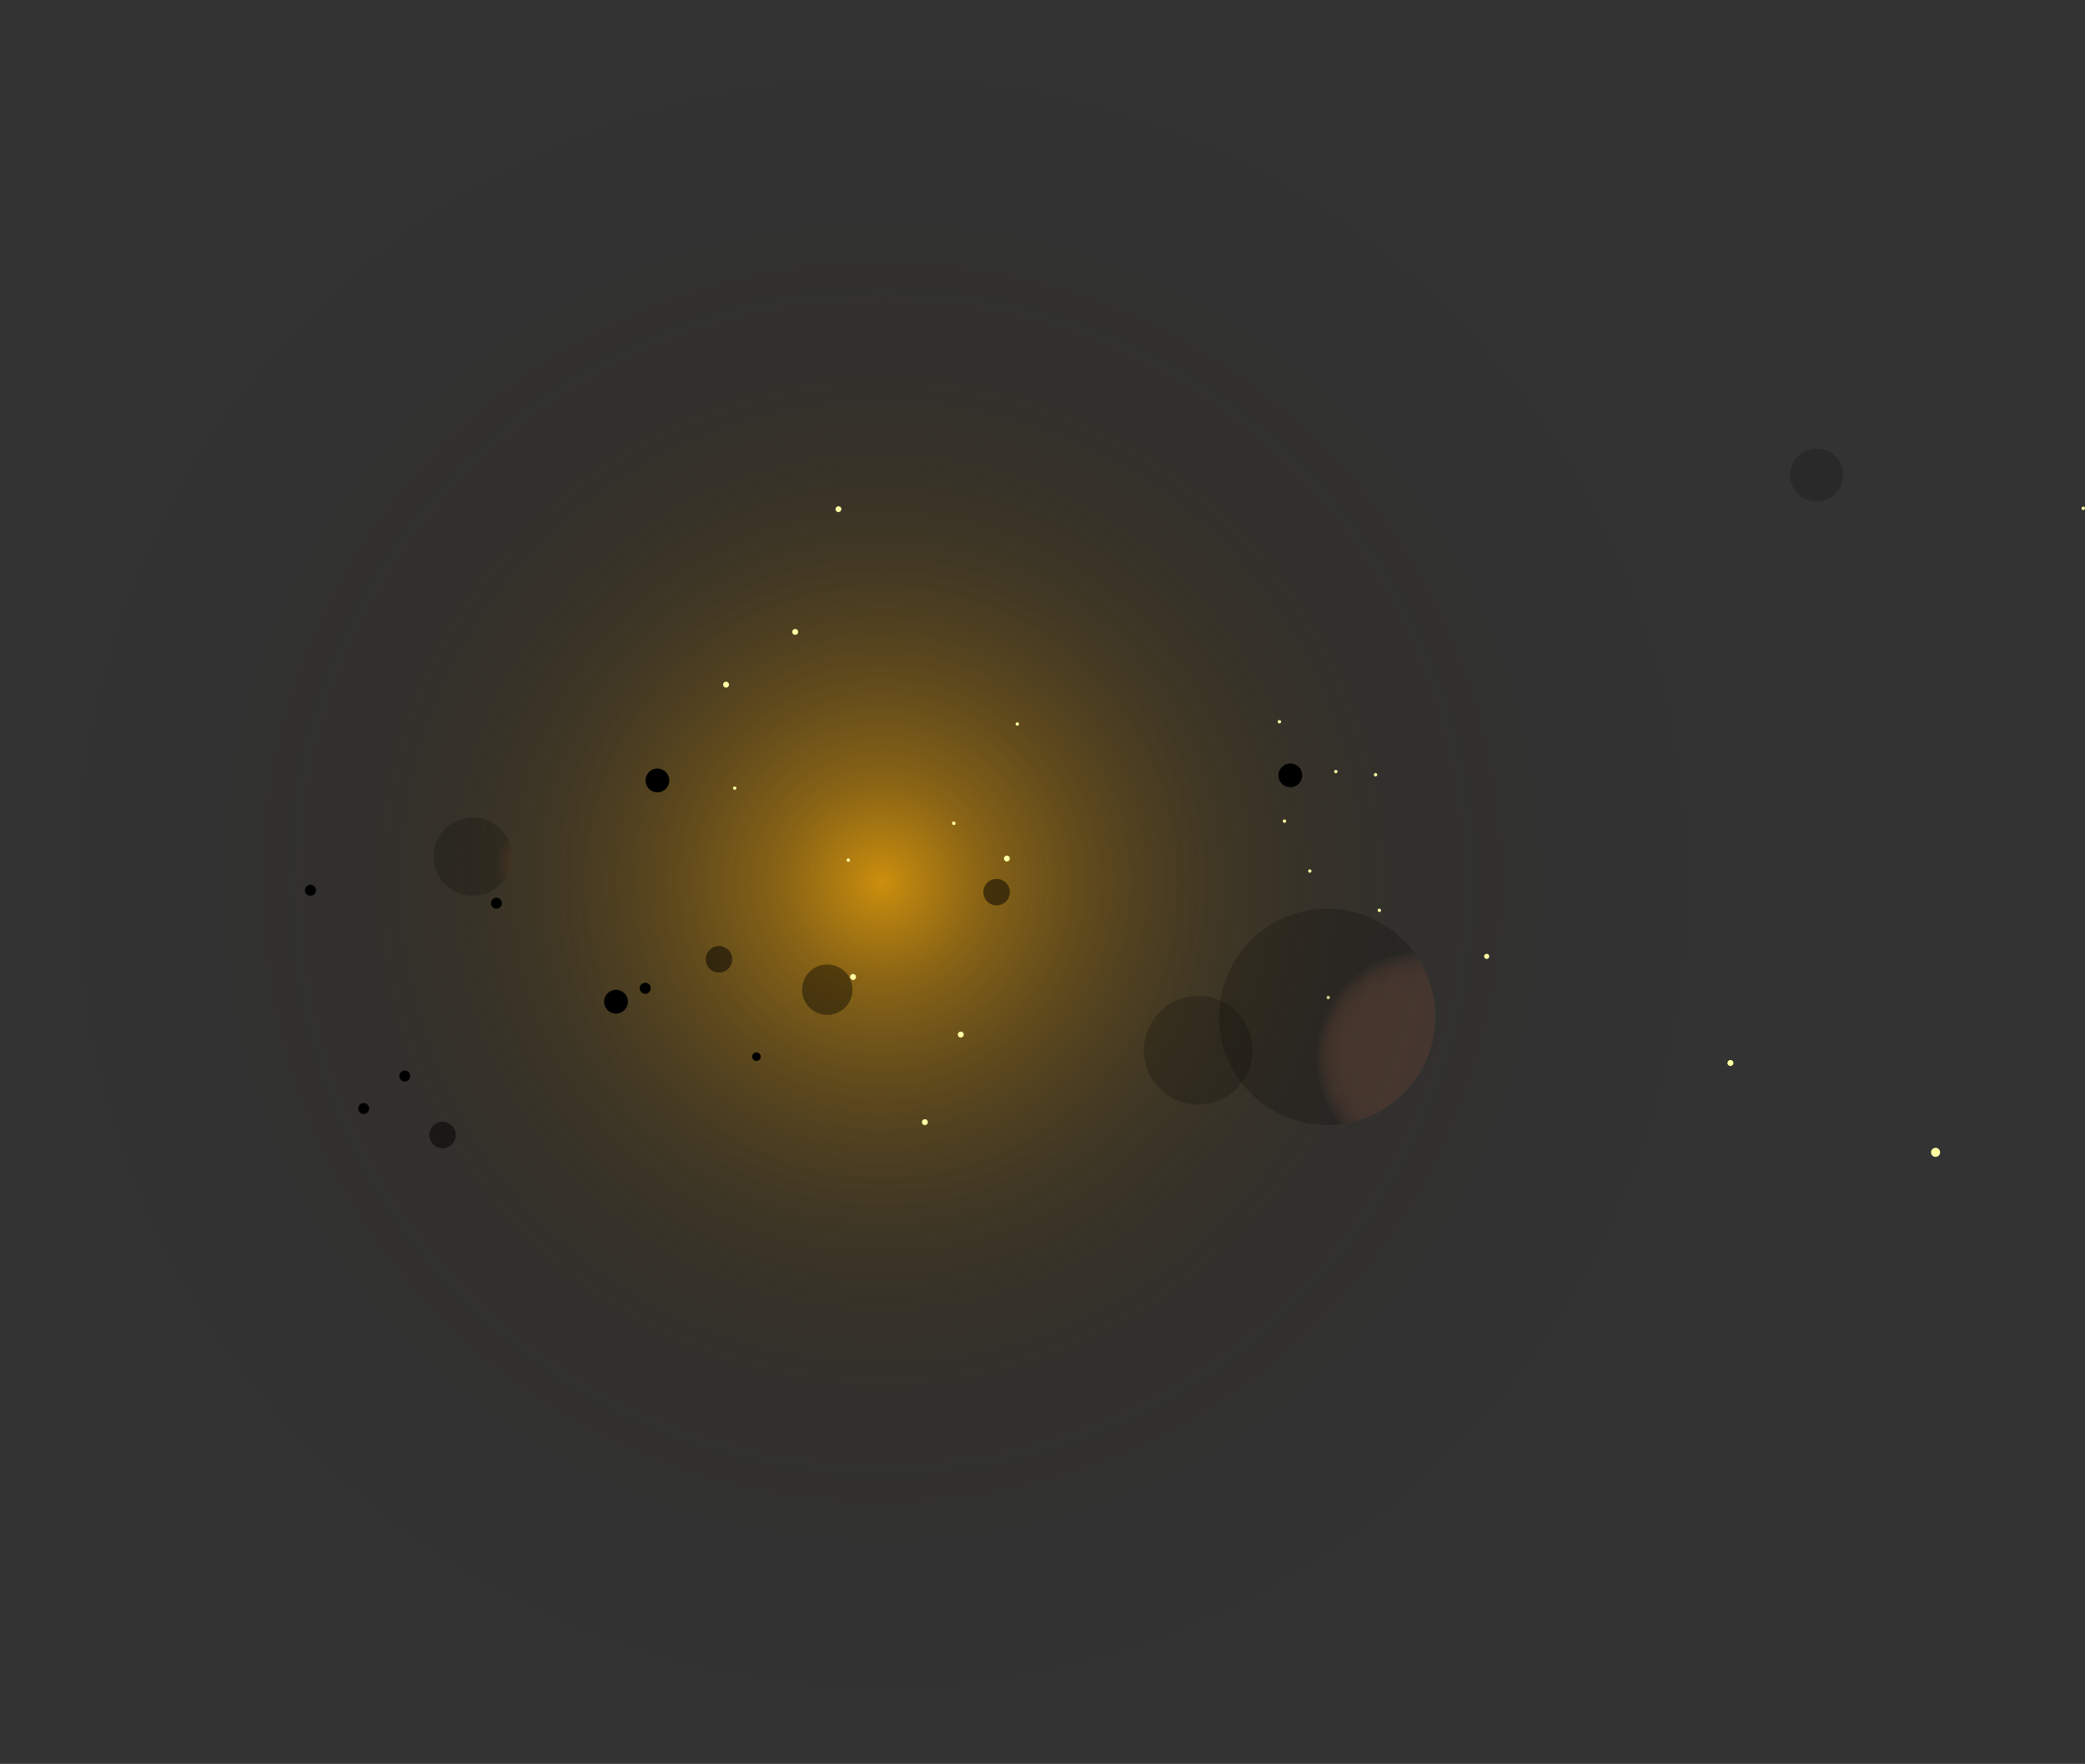 <svg xmlns="http://www.w3.org/2000/svg" xmlns:xlink="http://www.w3.org/1999/xlink" viewBox="0 0 630.6 533.46"><rect x="0" y="0" width="630.6" height="533.46" fill="#333333" stroke="none"/><defs><radialGradient id="a" cx="266.73" cy="266.73" r="266.73" gradientUnits="userSpaceOnUse"><stop offset="0" stop-color="#ffae00"/><stop offset="0.12" stop-color="#c48500" stop-opacity="0.77"/><stop offset="0.25" stop-color="#906200" stop-opacity="0.57"/><stop offset="0.37" stop-color="#644400" stop-opacity="0.39"/><stop offset="0.5" stop-color="#402c00" stop-opacity="0.25"/><stop offset="0.62" stop-color="#241800" stop-opacity="0.14"/><stop offset="0.75" stop-color="#100b00" stop-opacity="0.06"/><stop offset="0.87" stop-color="#040300" stop-opacity="0.02"/><stop offset="1" stop-opacity="0"/></radialGradient><radialGradient id="b" cx="4925.16" cy="-6078.11" r="3.59" gradientTransform="matrix(-0.52, 0.85, 0.85, 0.52, 8300.14, -717.42)" gradientUnits="userSpaceOnUse"><stop offset="0.02" stop-color="#ff9024"/><stop offset="0.33" stop-color="#fd8f24"/><stop offset="0.46" stop-color="#f68b23"/><stop offset="0.56" stop-color="#e98421"/><stop offset="0.65" stop-color="#d77a1e"/><stop offset="0.72" stop-color="#c06c1b"/><stop offset="0.79" stop-color="#a35c17"/><stop offset="0.85" stop-color="#814912"/><stop offset="0.9" stop-color="#59320d"/><stop offset="0.95" stop-color="#2e1a06"/><stop offset="1"/></radialGradient><radialGradient id="c" cx="4823.61" cy="-5915.84" r="3.59" xlink:href="#b"/><radialGradient id="d" cx="4988.73" cy="-6053.74" r="3.59" xlink:href="#b"/><radialGradient id="e" cx="4980.65" cy="-6008.86" r="1.3" xlink:href="#b"/><radialGradient id="f" cx="4982.3" cy="-6100.16" r="1.66" gradientTransform="matrix(-0.52, 0.85, 0.85, 0.52, 8300.14, -717.42)" gradientUnits="userSpaceOnUse"><stop offset="0.02" stop-color="#fff47c"/><stop offset="0.33" stop-color="#fdf27b"/><stop offset="0.46" stop-color="#f6eb77"/><stop offset="0.56" stop-color="#e9df71"/><stop offset="0.65" stop-color="#d7ce69"/><stop offset="0.72" stop-color="#c0b85d"/><stop offset="0.79" stop-color="#a39c4f"/><stop offset="0.85" stop-color="#817b3f"/><stop offset="0.9" stop-color="#59552b"/><stop offset="0.95" stop-color="#2e2c16"/><stop offset="1"/></radialGradient><radialGradient id="g" cx="4980.64" cy="-6048.35" r="1.66" xlink:href="#f"/><radialGradient id="h" cx="5056.22" cy="-6101.83" r="1.66" xlink:href="#f"/><radialGradient id="i" cx="5008.41" cy="-6150.11" r="1.66" xlink:href="#f"/><radialGradient id="j" cx="5041.35" cy="-6096.38" r="1.66" xlink:href="#f"/><radialGradient id="k" cx="4976.86" cy="-6112.02" r="11.86" gradientTransform="matrix(-0.88, 0.47, 0.47, 0.88, 7754.49, 3372.44)" gradientUnits="userSpaceOnUse"><stop offset="0.02" stop-color="#ff7934"/><stop offset="0.33" stop-color="#b25524"/><stop offset="1"/></radialGradient><radialGradient id="l" cx="4879.98" cy="-5868.09" r="32.7" gradientTransform="matrix(-0.52, 0.85, 0.85, 0.52, 8300.14, -717.42)" gradientUnits="userSpaceOnUse"><stop offset="0.46" stop-color="#954f34"/><stop offset="0.69" stop-color="#934e33"/><stop offset="0.77" stop-color="#8c4a31"/><stop offset="0.82" stop-color="#81442d"/><stop offset="0.87" stop-color="#703b27"/><stop offset="0.91" stop-color="#5a301f"/><stop offset="0.94" stop-color="#3e2116"/><stop offset="0.98" stop-color="#1f100b"/><stop offset="1"/></radialGradient><radialGradient id="m" cx="4908.94" cy="-5877.8" r="16.35" gradientTransform="matrix(-0.97, -0.24, -0.24, 0.97, 4059.04, 7303.44)" gradientUnits="userSpaceOnUse"><stop offset="0.46" stop-color="#ff7934"/><stop offset="0.66" stop-color="#fd7834"/><stop offset="0.74" stop-color="#f67532"/><stop offset="0.79" stop-color="#eb6f30"/><stop offset="0.83" stop-color="#da672c"/><stop offset="0.86" stop-color="#c45d28"/><stop offset="0.9" stop-color="#a85022"/><stop offset="0.92" stop-color="#88411c"/><stop offset="0.95" stop-color="#622f14"/><stop offset="0.97" stop-color="#371a0b"/><stop offset="1" stop-color="#090402"/><stop offset="1"/></radialGradient><radialGradient id="n" cx="4662.89" cy="-5827.82" r="7.97" gradientTransform="matrix(-0.52, 0.85, 0.85, 0.52, 8300.14, -717.42)" xlink:href="#m"/><radialGradient id="o" cx="4952.13" cy="-6001.24" r="7.62" gradientTransform="matrix(-0.52, 0.85, 0.85, 0.52, 8300.14, -717.42)" xlink:href="#k"/><radialGradient id="p" cx="4961.48" cy="-6033.92" r="4.01" gradientTransform="matrix(-0.52, 0.85, 0.85, 0.52, 8300.14, -717.42)" xlink:href="#k"/><radialGradient id="q" cx="5050.56" cy="-6077.31" r="4.01" gradientTransform="matrix(-0.52, 0.85, 0.85, 0.52, 8300.14, -717.42)" xlink:href="#k"/><radialGradient id="r" cx="4900.22" cy="-5973.04" r="4.01" gradientTransform="matrix(-0.52, 0.85, 0.85, 0.52, 8300.14, -717.42)" xlink:href="#k"/></defs><g style="isolation:isolate"><circle cx="266.73" cy="266.73" r="266.73" style="opacity:0.75;mix-blend-mode:screen;fill:url(#a)"/><path d="M974.53,212.59a.49.49,0,0,1-.07.7.5.5,0,1,1-.63-.77A.49.49,0,0,1,974.53,212.59Z" transform="translate(-344.05 -59.19)" style="fill:#ffffa4"/><path d="M601,319a.5.5,0,0,1-.78.64A.5.5,0,1,1,601,319Z" transform="translate(-344.05 -59.19)" style="fill:#ffffa4"/><path d="M746.16,360.55a.5.5,0,0,1-.07.71.5.5,0,0,1-.7-.07.5.5,0,0,1,.07-.71A.49.49,0,0,1,746.16,360.55Z" transform="translate(-344.05 -59.19)" style="fill:#ffffa4"/><path d="M868,380.12a.78.78,0,1,1-1.21,1,.78.78,0,0,1,1.21-1Z" transform="translate(-344.05 -59.19)" style="fill:#ffffa4"/><path d="M731.39,277.15a.5.5,0,0,1-.78.64.5.5,0,0,1,.07-.71A.51.51,0,0,1,731.39,277.15Z" transform="translate(-344.05 -59.19)" style="fill:#ffffa4"/><path d="M566.66,297.23a.51.51,0,0,1-.08.71.5.5,0,0,1-.7-.07.5.5,0,0,1,.78-.64Z" transform="translate(-344.05 -59.19)" style="fill:#ffffa4"/><path d="M652.12,277.84a.51.51,0,0,1-.07.71.5.5,0,0,1-.64-.78A.52.52,0,0,1,652.12,277.84Z" transform="translate(-344.05 -59.19)" style="fill:#ffffa4"/><path d="M740.58,322.3a.5.5,0,1,1-.7-.07A.5.5,0,0,1,740.58,322.3Z" transform="translate(-344.05 -59.19)" style="fill:#ffffa4"/><path d="M761.62,334.19a.5.5,0,1,1-.78.63.5.5,0,0,1,.78-.63Z" transform="translate(-344.05 -59.19)" style="fill:#ffffa4"/><path d="M632.91,307.85a.5.5,0,1,1-.77.63.5.5,0,1,1,.77-.63Z" transform="translate(-344.05 -59.19)" style="fill:#ffffa4"/><path d="M794.29,347.94a.77.77,0,1,1-1.09-.11A.78.78,0,0,1,794.29,347.94Z" transform="translate(-344.05 -59.19)" style="fill:#ffffa4"/><path d="M732.92,307.2a.51.51,0,0,1-.07.71.5.5,0,0,1-.71-.07.51.51,0,0,1,.07-.71A.52.52,0,0,1,732.92,307.2Z" transform="translate(-344.05 -59.19)" style="fill:#ffffa4"/><path d="M748.46,292.22a.5.5,0,0,1-.78.63.5.5,0,0,1,.07-.7A.5.5,0,0,1,748.46,292.22Z" transform="translate(-344.05 -59.19)" style="fill:#ffffa4"/><path d="M760.47,293.17a.49.49,0,0,1-.07.7.5.5,0,0,1-.71-.07.51.51,0,0,1,.08-.71A.5.5,0,0,1,760.47,293.17Z" transform="translate(-344.05 -59.19)" style="fill:#ffffa4"/><path d="M635.33,371.51a.89.89,0,0,1-1.38,1.13.89.89,0,1,1,1.38-1.13Z" transform="translate(-344.05 -59.19)" style="fill:#ffffa4;mix-blend-mode:soft-light"/><path d="M585.25,249.74a.89.89,0,1,1-1.26-.13A.9.9,0,0,1,585.25,249.74Z" transform="translate(-344.05 -59.19)" style="fill:#ffffa4;mix-blend-mode:soft-light"/><path d="M930.51,406.83a1.37,1.37,0,1,1-1.93-.19A1.36,1.36,0,0,1,930.51,406.83Z" transform="translate(-344.05 -59.19)" style="fill:#ffffa4;mix-blend-mode:soft-light"/><path d="M602.74,354.09a.89.89,0,1,1-1.38,1.13.89.89,0,0,1,1.38-1.13Z" transform="translate(-344.05 -59.19)" style="fill:#ffffa4;mix-blend-mode:soft-light"/><path d="M649.26,318.28a.88.88,0,1,1-1.37,1.12.88.88,0,1,1,1.37-1.12Z" transform="translate(-344.05 -59.19)" style="fill:#ffffa4;mix-blend-mode:soft-light"/><path d="M598.31,212.6a.89.89,0,0,1-.12,1.25.9.9,0,0,1-1.26-.13.89.89,0,0,1,1.38-1.12Z" transform="translate(-344.05 -59.19)" style="fill:#ffffa4;mix-blend-mode:soft-light"/><path d="M733.84,292a.89.89,0,1,1-1.25-.12A.89.89,0,0,1,733.84,292Z" transform="translate(-344.05 -59.19)" style="fill:#ffffa4;mix-blend-mode:soft-light"/><path d="M564.33,265.69a.88.88,0,0,1-.12,1.25.89.89,0,1,1,.12-1.25Z" transform="translate(-344.05 -59.19)" style="fill:#ffffa4;mix-blend-mode:soft-light"/><path d="M624.47,398a.89.89,0,1,1-1.38,1.13.89.89,0,0,1,1.38-1.13Z" transform="translate(-344.05 -59.19)" style="fill:#ffffa4;mix-blend-mode:soft-light"/><path d="M868.11,380.12a.89.89,0,1,1-1.26-.12A.89.89,0,0,1,868.11,380.12Z" transform="translate(-344.05 -59.19)" style="fill:#ffffa4;mix-blend-mode:soft-light"/><path d="M541,298.28a3.59,3.59,0,1,0-1.18-4.94A3.58,3.58,0,0,0,541,298.28Z" transform="translate(-344.05 -59.19)" style="fill-rule:evenodd;mix-blend-mode:screen;fill:url(#b)"/><path d="M732.43,296.75a3.59,3.59,0,1,0-1.18-4.94A3.59,3.59,0,0,0,732.43,296.75Z" transform="translate(-344.05 -59.19)" style="fill-rule:evenodd;mix-blend-mode:screen;fill:url(#c)"/><path d="M528.48,365.2a3.59,3.59,0,1,0-1.18-4.94A3.59,3.59,0,0,0,528.48,365.2Z" transform="translate(-344.05 -59.19)" style="fill-rule:evenodd;mix-blend-mode:screen;fill:url(#d)"/><path d="M572.15,379.86a1.29,1.29,0,0,0,1.78-.42,1.3,1.3,0,1,0-1.78.42Z" transform="translate(-344.05 -59.19)" style="fill-rule:evenodd;mix-blend-mode:screen;fill:url(#e)"/><path d="M493.32,333.76a1.66,1.66,0,1,0-.54-2.28A1.66,1.66,0,0,0,493.32,333.76Z" transform="translate(-344.05 -59.19)" style="fill-rule:evenodd;mix-blend-mode:screen;fill:url(#f)"/><path d="M538.32,359.49a1.66,1.66,0,1,0-.54-2.28A1.66,1.66,0,0,0,538.32,359.49Z" transform="translate(-344.05 -59.19)" style="fill-rule:evenodd;mix-blend-mode:screen;fill:url(#g)"/><path d="M453.19,395.86a1.65,1.65,0,1,0-.55-2.28A1.66,1.66,0,0,0,453.19,395.86Z" transform="translate(-344.05 -59.19)" style="fill-rule:evenodd;mix-blend-mode:screen;fill:url(#h)"/><path d="M437.09,329.85a1.66,1.66,0,1,0-.54-2.28A1.66,1.66,0,0,0,437.09,329.85Z" transform="translate(-344.05 -59.19)" style="fill-rule:evenodd;mix-blend-mode:screen;fill:url(#i)"/><path d="M465.62,386.05a1.65,1.65,0,1,0-.55-2.28A1.66,1.66,0,0,0,465.62,386.05Z" transform="translate(-344.05 -59.19)" style="fill-rule:evenodd;mix-blend-mode:screen;fill:url(#j)"/><circle cx="486.93" cy="321.51" r="11.86" transform="matrix(0.86, -0.51, 0.51, 0.86, -439.77, 230.88)" style="opacity:0.2;mix-blend-mode:screen;fill:url(#k)"/><path d="M728.34,394.58a32.7,32.7,0,1,0-10.73-45A32.71,32.71,0,0,0,728.34,394.58Z" transform="translate(-344.05 -59.19)" style="fill-rule:evenodd;opacity:0.2;mix-blend-mode:screen;fill:url(#l)"/><circle cx="706.51" cy="376.88" r="16.43" transform="translate(-209.87 877.72) rotate(-72.46)" style="opacity:0.2;mix-blend-mode:screen;fill:url(#m)"/><path d="M889.29,209.66a8,8,0,1,0-2.62-11A8,8,0,0,0,889.29,209.66Z" transform="translate(-344.05 -59.19)" style="fill-rule:evenodd;opacity:0.2;mix-blend-mode:screen;fill:url(#n)"/><path d="M590.27,365a7.62,7.62,0,1,0-2.5-10.49A7.63,7.63,0,0,0,590.27,365Z" transform="translate(-344.05 -59.19)" style="fill-rule:evenodd;opacity:0.41;mix-blend-mode:screen;fill:url(#o)"/><path d="M559.43,352.72a4,4,0,1,0-1.32-5.51A4,4,0,0,0,559.43,352.72Z" transform="translate(-344.05 -59.19)" style="fill-rule:evenodd;opacity:0.5;mix-blend-mode:screen;fill:url(#p)"/><path d="M475.81,405.88a4,4,0,1,0-1.31-5.51A4,4,0,0,0,475.81,405.88Z" transform="translate(-344.05 -59.19)" style="fill-rule:evenodd;opacity:0.5;mix-blend-mode:screen;fill:url(#q)"/><path d="M643.37,332.41a4,4,0,1,0-1.31-5.51A4,4,0,0,0,643.37,332.41Z" transform="translate(-344.05 -59.19)" style="fill-rule:evenodd;opacity:0.5;mix-blend-mode:screen;fill:url(#r)"/></g></svg>